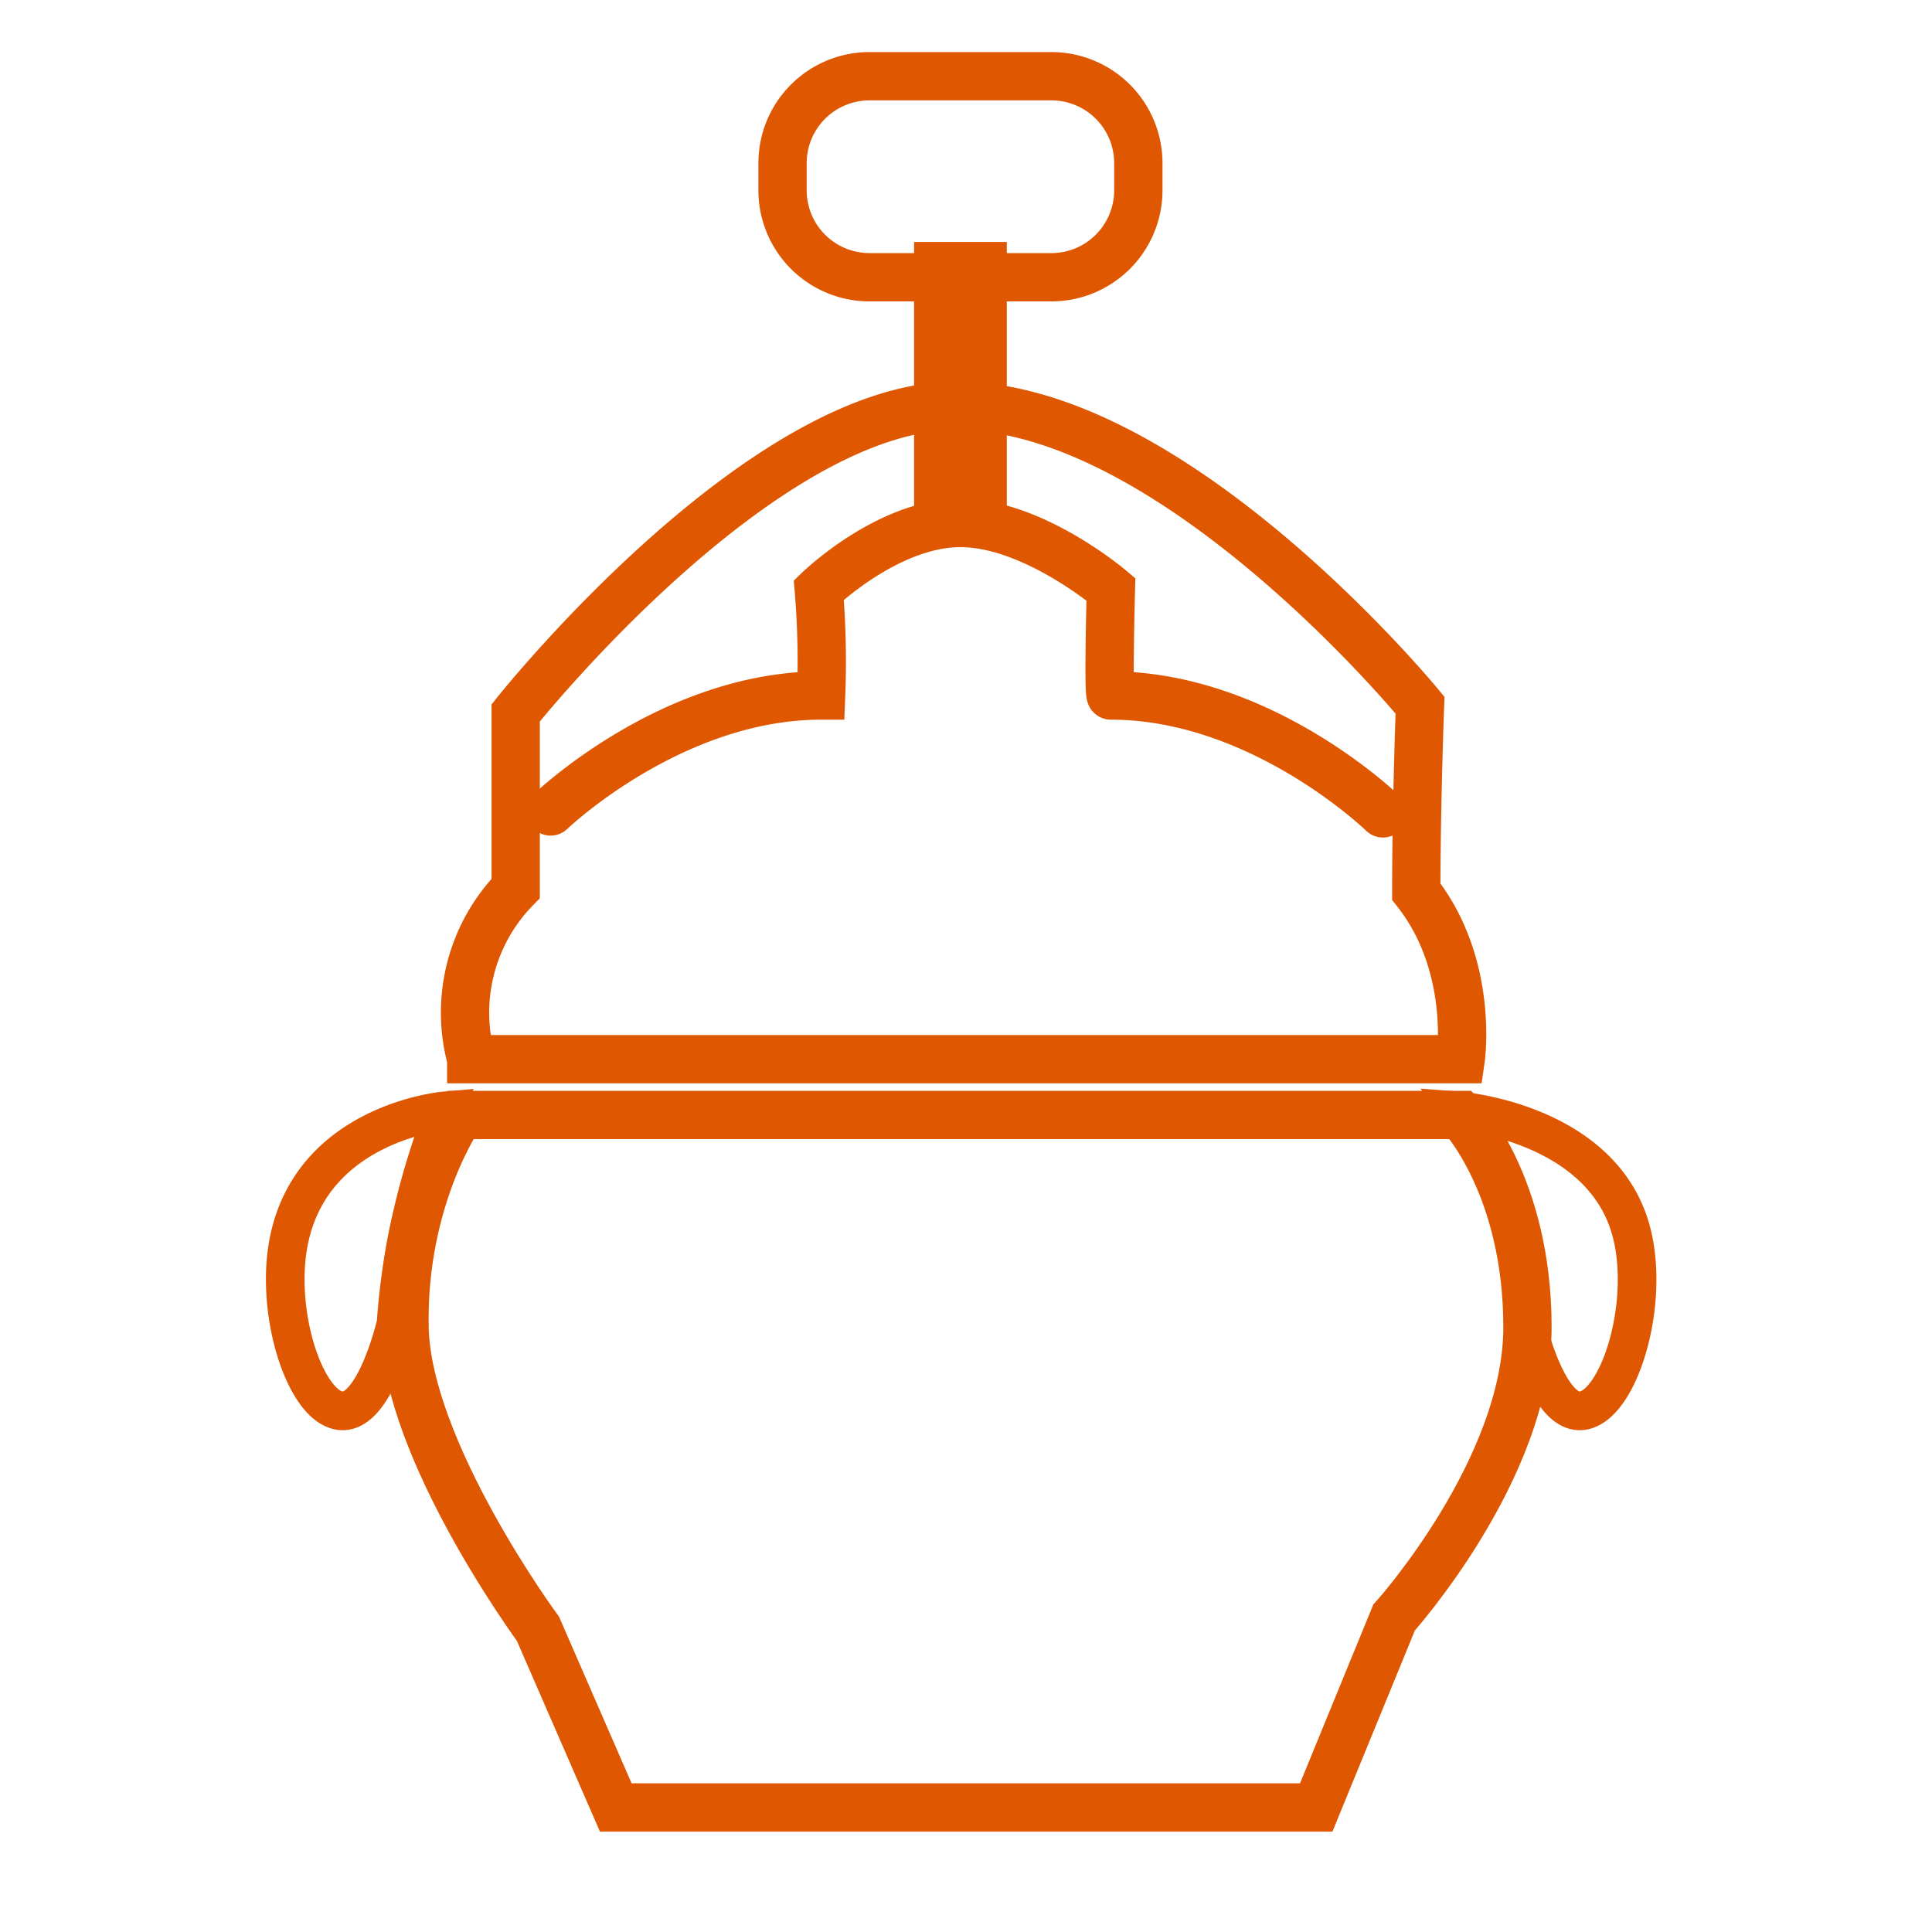 <svg xmlns="http://www.w3.org/2000/svg" width="20" height="20" viewBox="0 0 200 200">
<defs>
    <style>
      .cls-1, .cls-2 {
        fill: none;
        stroke: #df5700;
        stroke-linecap: round;
        fill-rule: evenodd;
      }

      .cls-1 {
        stroke-width: 5px;
      }

      .cls-2 {
        stroke-width: 4px;
      }
    </style>
  </defs>
  <path id="Rounded_Rectangle_1" data-name="Rounded Rectangle 1" class="cls-1" d="M90.009,7.891H108.84a9,9,0,0,1,9,9V19.7a9,9,0,0,1-9,9H90.009a9,9,0,0,1-9-9V16.891A9,9,0,0,1,90.009,7.891Z"/>
  <path class="cls-1" d="M97.123,27.547h4.6V54.141h-4.6V27.547Z"/>
  <path class="cls-1" d="M48.783,109.641a18.38,18.38,0,0,1,4.6-17.669V73.8S78.675,42,99,42c22.585,0,48,31,48,31s-0.387,10.357-.387,19.3c6.012,7.631,4.6,17.344,4.6,17.344H48.783Z"/>
  <path class="cls-1" d="M57,84S69.49,72,85,72a89.627,89.627,0,0,0-.236-10.922s7.148-6.937,14.66-6.937S115,61,115,61s-0.3,11,0,11c15.626,0,28.16,12.2,28.16,12.2"/>
  <path class="cls-1" d="M47.632,115.422H151.217s6.906,7.247,6.906,21.969-13.812,30.062-13.812,30.062l-8.056,19.656H63.745l-8.057-18.5S42.12,150.188,41.877,137.391C41.624,124,47.632,115.422,47.632,115.422Z"/>
  <path class="cls-2" d="M46,115s-13.29,1.155-16,13c-1.673,7.311,1.374,17.156,5,18,3.742,0.871,6-9,6-9a74.639,74.639,0,0,1,1-8A78.2,78.2,0,0,1,46,115Z"/>
  <path id="Shape_6_copy" data-name="Shape 6 copy" class="cls-2" d="M151,115s15.29,1.155,18,13c1.673,7.311-1.374,17.156-5,18-3.742.871-6-9-6-9a74.676,74.676,0,0,0-1-8C155.942,122.386,151,115,151,115Z"/>
</svg>
